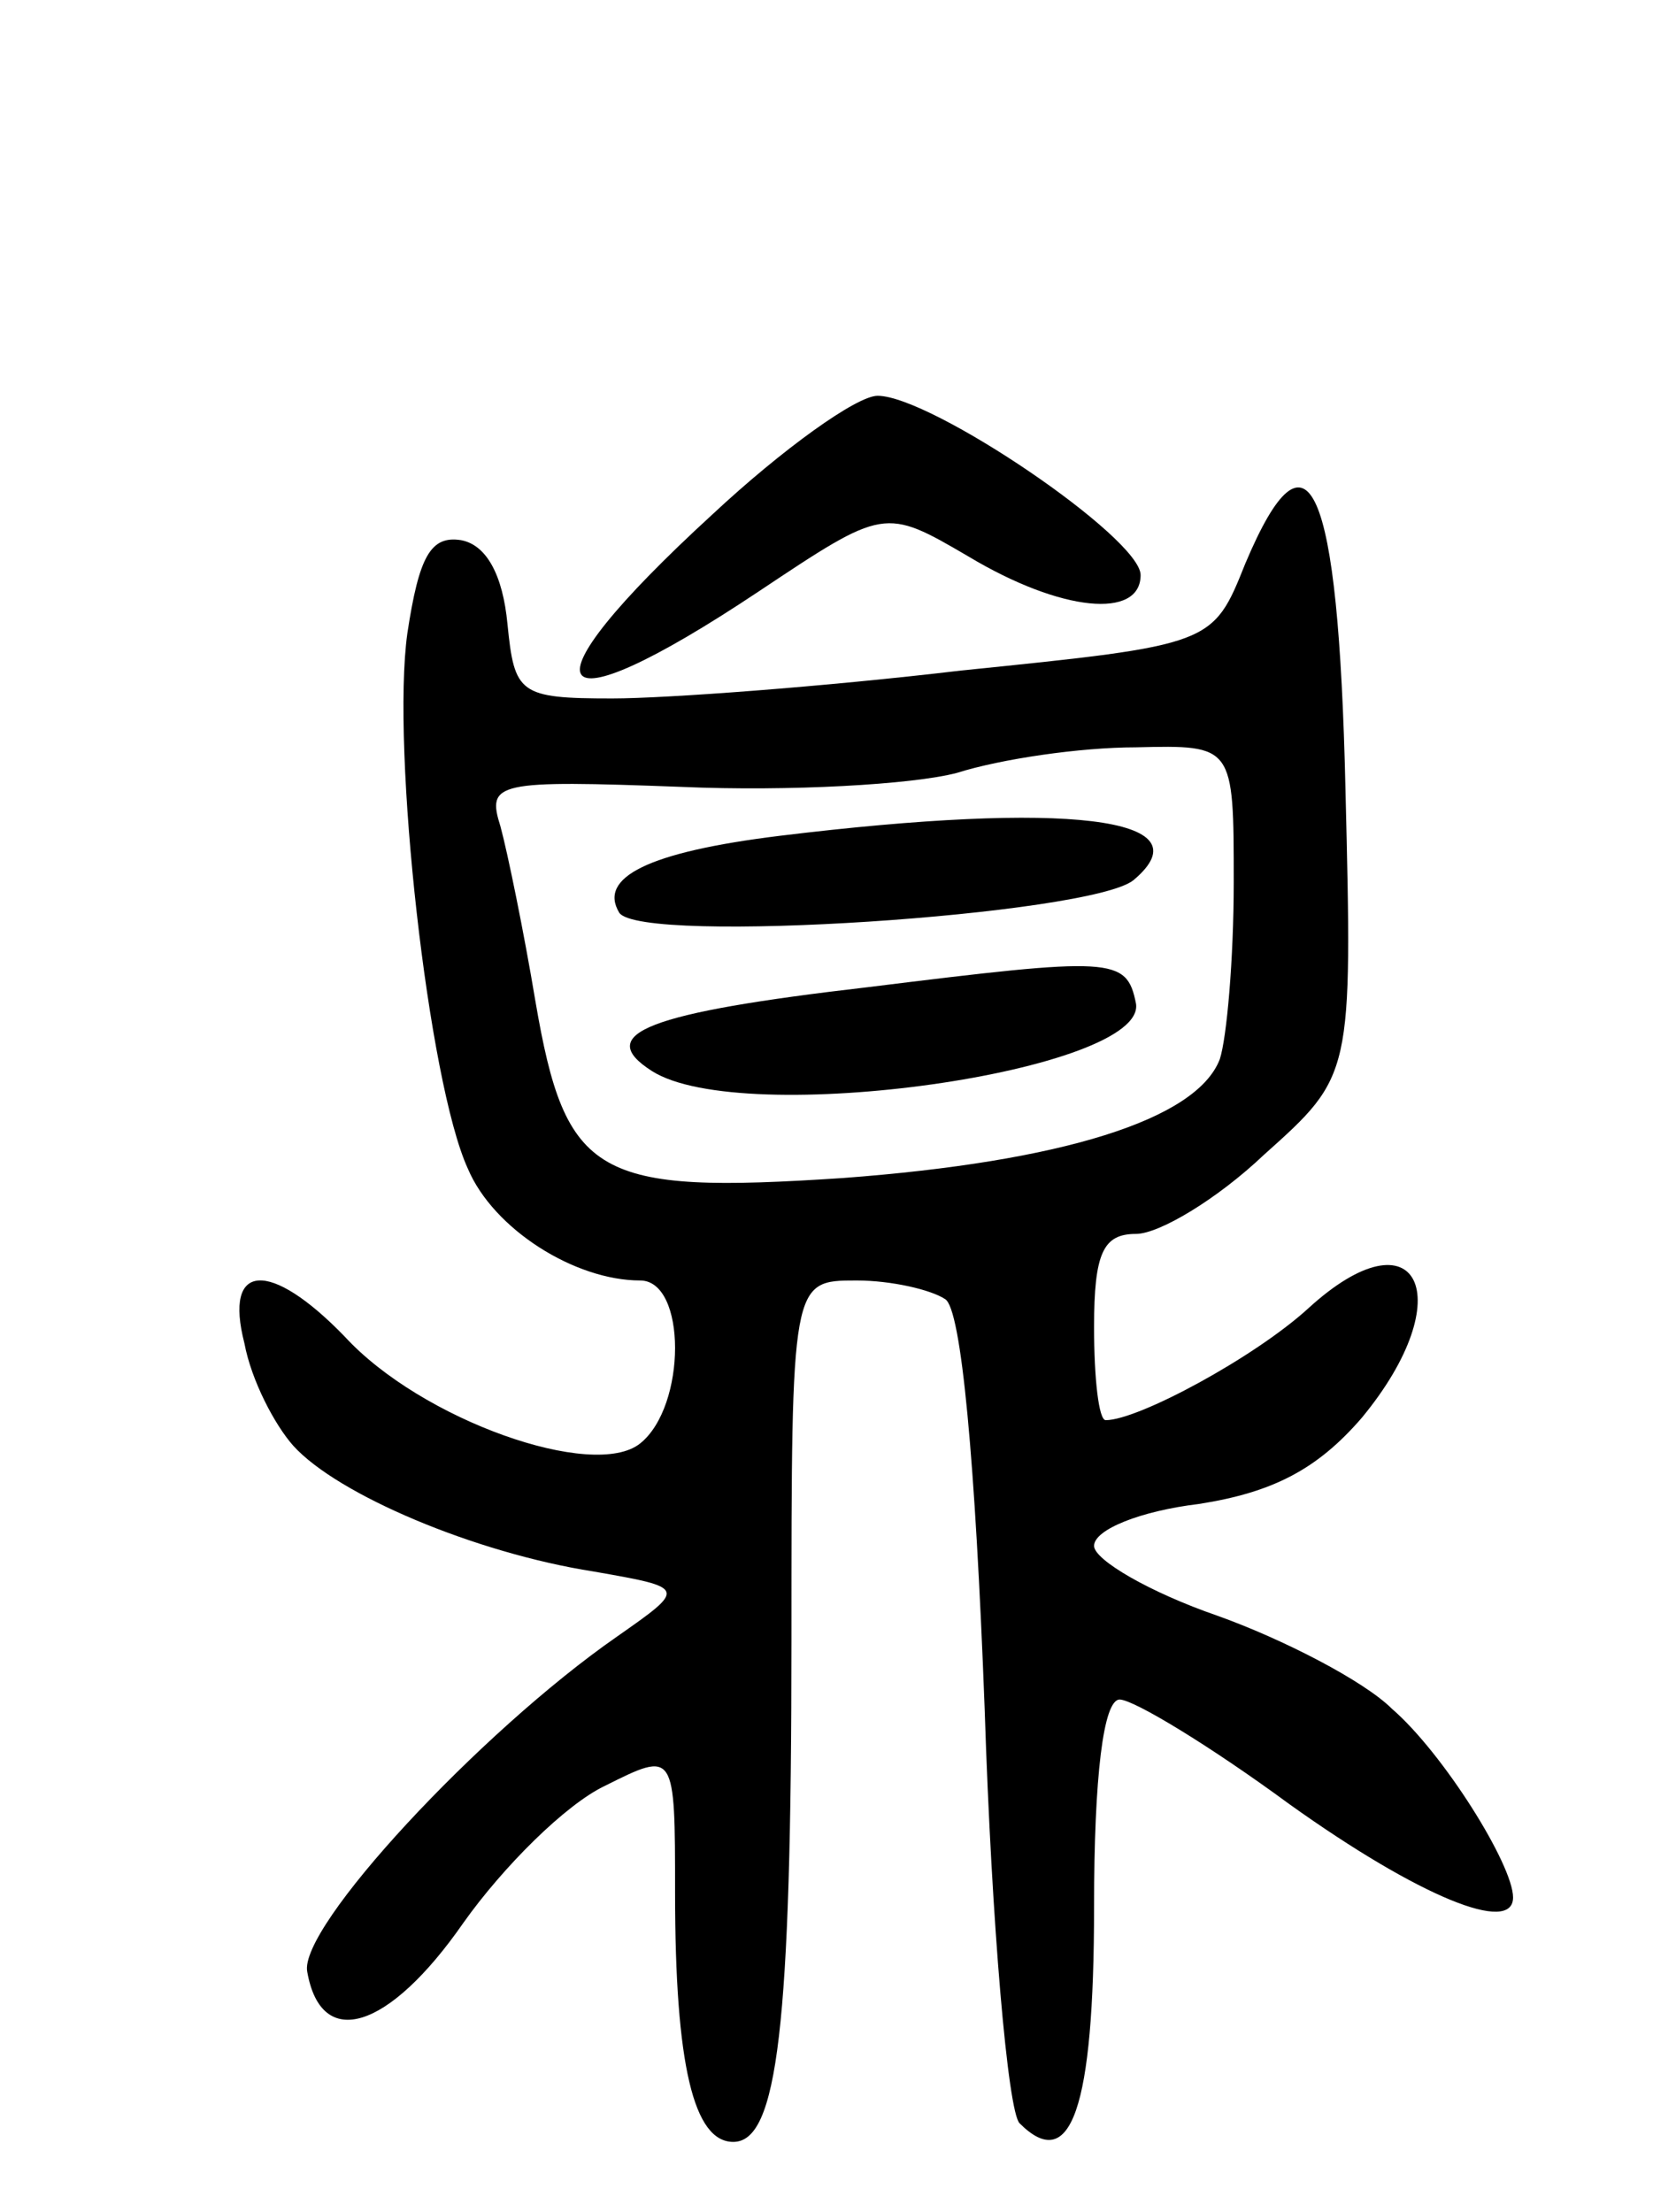 <svg version="1.0" xmlns="http://www.w3.org/2000/svg"
 width="72pt" height="95pt" viewBox="0 0 72 95"
 preserveAspectRatio="xMidYMid meet">
<g transform="translate(0,95) scale(0.1,-0.1)"
fill="#000000" stroke="none">
<path d="M306 729 c-84 -77 -73 -95 20 -33 54 36 54 36 90 15 40 -24 74 -27
74 -8 0 16 -90 77 -113 77 -9 0 -41 -23 -71 -51z"/>
<path d="M535 708 c-14 -35 -14 -35 -122 -46 -59 -7 -127 -12 -150 -12 -40 0
-42 2 -45 32 -2 21 -9 34 -20 36 -13 2 -18 -7 -23 -40 -7 -50 9 -193 26 -230
11 -26 46 -48 74 -48 20 0 20 -54 0 -70 -20 -16 -94 10 -127 46 -32 33 -52 32
-43 -3 3 -16 13 -35 21 -44 19 -21 78 -46 129 -54 40 -7 40 -7 10 -28 -59 -41
-137 -125 -133 -144 6 -34 35 -25 67 21 17 24 44 51 61 59 30 15 30 15 30 -46
0 -74 8 -107 25 -107 19 0 25 49 25 216 0 154 0 154 28 154 15 0 32 -4 38 -8
7 -4 13 -70 17 -176 3 -93 10 -173 15 -178 22 -22 32 6 32 93 0 56 4 89 11 89
6 0 39 -20 73 -45 56 -40 96 -56 96 -40 0 14 -30 62 -52 81 -12 12 -47 30 -75
40 -29 10 -53 24 -53 30 0 7 20 15 45 18 32 5 51 15 70 37 43 52 24 90 -23 47
-23 -21 -73 -48 -87 -48 -3 0 -5 18 -5 40 0 32 4 40 18 40 10 0 35 15 55 34
38 34 38 34 35 157 -3 132 -16 161 -43 97z m-5 -137 c0 -33 -3 -67 -6 -76 -10
-26 -68 -44 -162 -51 -106 -7 -119 0 -132 76 -5 30 -12 64 -15 75 -6 19 -2 20
78 17 46 -2 99 1 118 6 19 6 53 11 77 11 42 1 42 1 42 -58z"/>
<path d="M335 591 c-57 -7 -78 -18 -69 -33 9 -14 203 -1 221 14 32 27 -29 34
-152 19z"/>
<path d="M373 526 c-95 -11 -118 -20 -93 -36 39 -25 213 0 208 29 -4 20 -10
20 -115 7z"/>
</g>
</svg>
